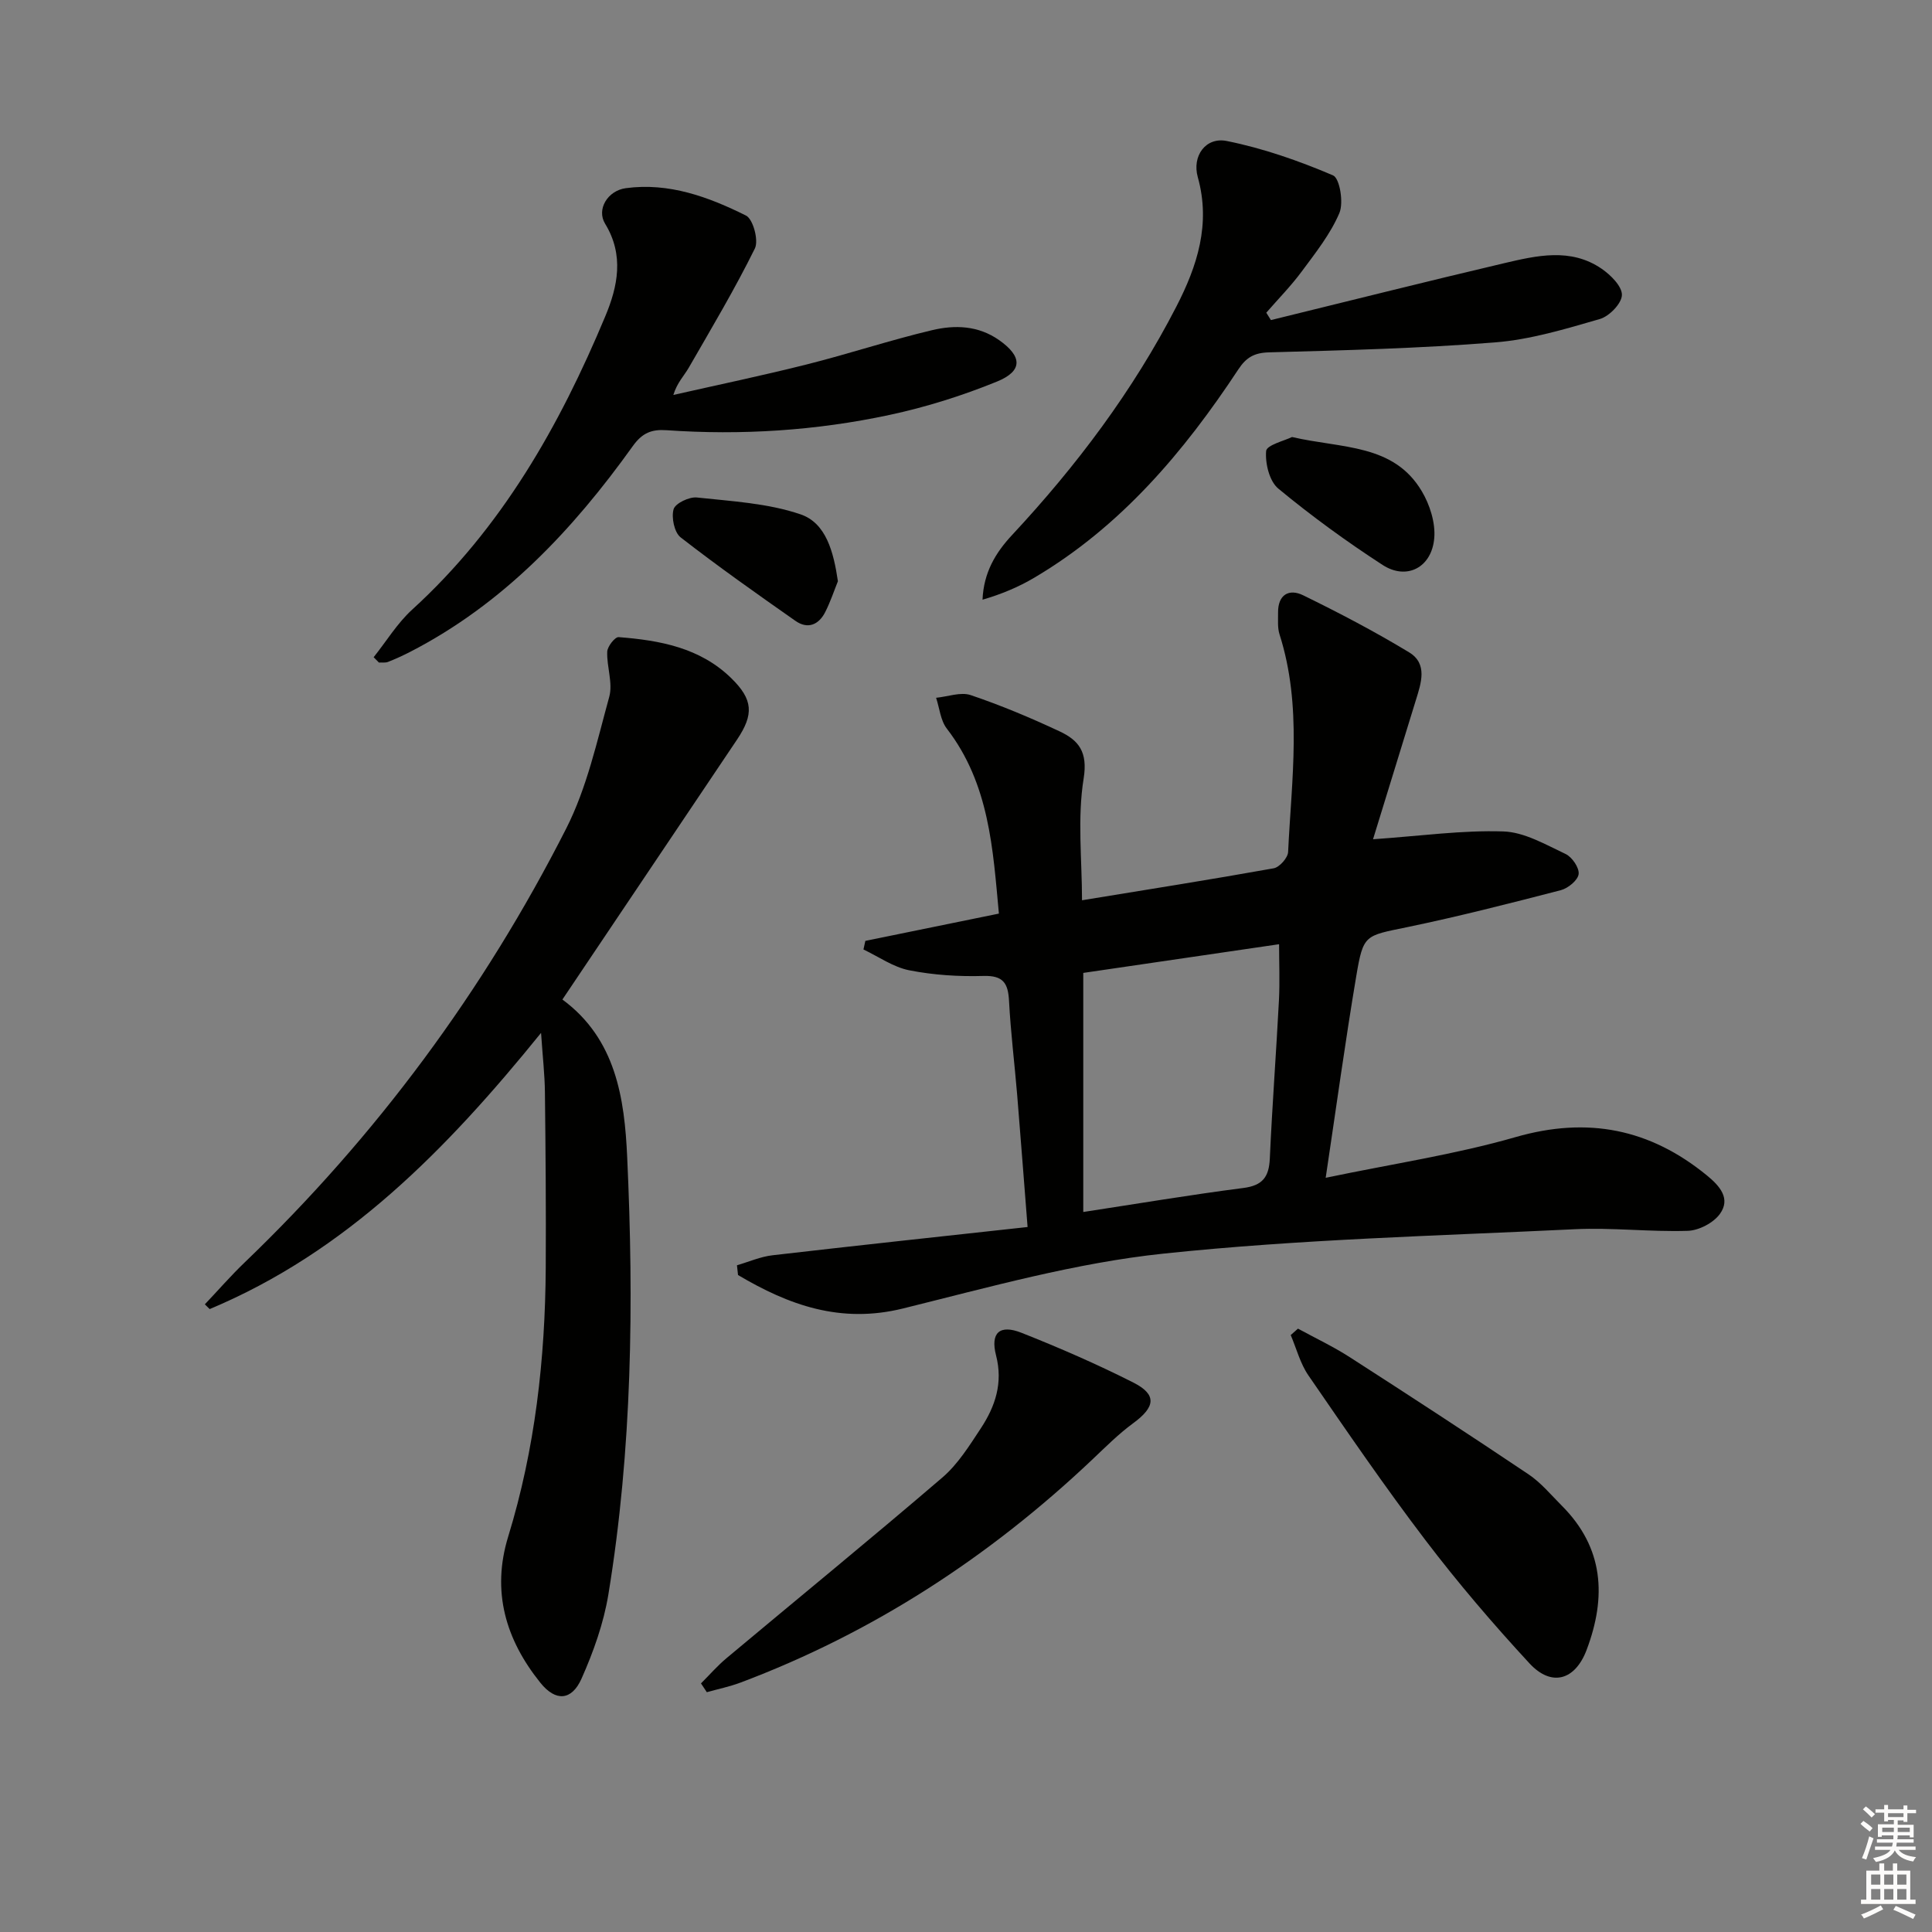 <svg enable-background="new 0 0 400 400" viewBox="0 0 400 400" xmlns="http://www.w3.org/2000/svg"><rect x="0" y="0" width="400" height="400" fill="#808080" stroke="none"/><g fill="#010100"><path d="m284.27 173.76c9.93-.69 18.48-1.9 26.98-1.62 4.36.14 8.74 2.72 12.89 4.67 1.34.63 2.86 2.86 2.7 4.16-.16 1.28-2.19 2.94-3.68 3.33-10.58 2.74-21.18 5.45-31.88 7.67-8.68 1.8-9.02 1.45-10.48 10.12-2.28 13.54-4.14 27.15-6.33 41.76 13.85-2.9 26.83-4.83 39.33-8.43 14.93-4.29 27.8-1.71 39.61 7.95 2.65 2.17 4.97 4.79 2.67 7.97-1.34 1.85-4.35 3.42-6.66 3.49-7.8.25-15.64-.71-23.43-.33-28.39 1.37-56.87 2.07-85.11 5.05-18.18 1.91-36.1 6.95-53.94 11.36-12.92 3.19-23.65-.71-34.14-6.93-.07-.67-.14-1.35-.22-2.02 2.45-.71 4.86-1.78 7.36-2.07 17.45-2.02 34.92-3.89 52.81-5.85-.76-9.64-1.43-18.53-2.16-27.42-.54-6.46-1.34-12.9-1.68-19.37-.19-3.65-1.16-5.31-5.28-5.19-5.12.15-10.35-.18-15.37-1.17-3.32-.65-6.34-2.82-9.49-4.31.13-.59.26-1.19.39-1.78 8.99-1.84 17.98-3.67 27.65-5.65-1.24-13.33-1.95-26.84-10.79-38.31-1.3-1.69-1.5-4.23-2.21-6.37 2.41-.23 5.09-1.26 7.18-.55 6.27 2.12 12.41 4.7 18.41 7.51 3.89 1.83 5.85 4.2 4.96 9.73-1.33 8.25-.34 16.88-.34 25.23 13.52-2.21 26.63-4.28 39.69-6.62 1.2-.22 2.93-2.17 2.98-3.38.71-15.06 2.97-30.2-1.78-45.06-.44-1.38-.28-2.97-.3-4.47-.05-3.74 2.26-5.05 5.2-3.61 7.46 3.65 14.84 7.51 21.93 11.81 3.91 2.37 2.48 6.4 1.38 9.96-2.95 9.6-5.91 19.21-8.85 28.74zm-59.99 77.17c11.26-1.72 22.17-3.56 33.14-4.97 3.97-.51 5.3-2.26 5.48-6.06.49-10.93 1.32-21.84 1.89-32.77.2-3.88.03-7.78.03-11.64-14.01 2.05-27.34 4-40.54 5.94z"/><path d="m116.44 206.94c11.11 8.18 12.86 20.54 13.41 32.57 1.4 30.27 1.03 60.58-3.89 90.59-.98 5.97-3.09 11.89-5.56 17.44-2.04 4.59-5.37 4.79-8.52.86-7.17-8.92-10.16-18.89-6.66-30.28 5.56-18.11 7.65-36.73 7.77-55.6.07-12.13-.03-24.26-.17-36.39-.04-3.63-.46-7.26-.8-12.28-19.61 24.22-40.35 45.35-68.61 57.18-.33-.33-.67-.65-1-.98 2.74-2.89 5.36-5.91 8.23-8.66 27.28-26.19 49.5-56.2 66.59-89.86 4.28-8.43 6.37-18.04 8.91-27.27.78-2.85-.54-6.21-.42-9.33.04-1.09 1.61-3.08 2.36-3.02 8.53.66 16.88 2.19 23.33 8.51 4.51 4.41 4.7 7.47 1.19 12.7-11.97 17.84-23.94 35.63-36.16 53.82z"/><path d="m263.13 66.27c16.08-3.94 32.14-7.98 48.25-11.77 6.78-1.59 13.82-3.25 20.22 1.14 1.88 1.29 4.24 3.64 4.2 5.44-.04 1.75-2.62 4.41-4.57 4.97-7.12 2.06-14.37 4.26-21.7 4.84-15.55 1.24-31.17 1.64-46.78 2.06-3.08.08-4.74 1.06-6.36 3.52-11.28 17.1-24.32 32.53-42.24 43.13-3.29 1.95-6.85 3.43-10.73 4.56.24-5.63 2.69-9.71 6.11-13.38 13.34-14.32 25.03-29.84 34.01-47.28 4.33-8.41 7.17-17.08 4.45-26.82-1.23-4.4 1.65-8.36 5.99-7.49 7.53 1.51 14.93 4.1 22.01 7.12 1.39.59 2.23 5.66 1.31 7.81-1.85 4.34-4.92 8.21-7.77 12.06-2.23 3.02-4.89 5.72-7.36 8.56.33.52.64 1.02.96 1.53z"/><path d="m77.36 136.07c2.64-3.31 4.89-7.04 7.97-9.85 18.51-16.87 30.5-38.01 39.99-60.74 2.57-6.14 3.95-12.64-.04-19.16-1.82-2.98.53-6.85 4.28-7.36 8.94-1.21 17.14 1.81 24.89 5.67 1.47.73 2.66 5.15 1.84 6.81-4.16 8.43-8.99 16.53-13.69 24.69-.96 1.67-2.4 3.07-3.19 5.64 9.22-2.09 18.49-4.02 27.66-6.33 8.68-2.18 17.2-5.02 25.9-7.08 4.71-1.12 9.55-.99 13.89 2.06 4.77 3.36 4.98 6.37-.47 8.59-7.17 2.92-14.67 5.28-22.24 6.9-15.19 3.25-30.63 4.24-46.15 3.16-3.09-.21-5.02.54-6.98 3.28-12.43 17.36-26.82 32.69-46.14 42.63-1.48.76-3 1.45-4.54 2.06-.56.22-1.26.1-1.89.13-.36-.38-.73-.74-1.09-1.1z"/><path d="m268.73 275.08c3.58 1.95 7.29 3.7 10.71 5.9 12.41 7.98 24.77 16.04 37.02 24.26 2.58 1.73 4.65 4.25 6.89 6.49 8.73 8.74 9.28 18.91 5.14 29.87-2.37 6.28-7.26 7.73-11.84 2.77-7.55-8.17-14.81-16.66-21.54-25.51-8.44-11.09-16.32-22.62-24.22-34.1-1.69-2.46-2.47-5.55-3.66-8.35.49-.45.99-.89 1.5-1.33z"/><path d="m145.13 348.53c1.75-1.74 3.38-3.63 5.27-5.21 14.9-12.47 29.96-24.77 44.71-37.42 3.21-2.75 5.59-6.59 7.96-10.18 2.98-4.54 4.63-9.37 3.15-15.11-1.21-4.7.77-6.45 5.27-4.67 7.85 3.11 15.62 6.49 23.15 10.3 4.93 2.5 4.57 5.05-.01 8.41-3.06 2.24-5.77 4.97-8.54 7.59-21.27 20.12-45.34 35.8-72.8 46.13-2.25.84-4.63 1.33-6.95 1.98-.41-.61-.81-1.21-1.21-1.82z"/><path d="m267.5 90.48c10.31 2.4 21.02 1.36 26.87 11.23 1.66 2.79 2.84 6.51 2.58 9.67-.5 6.12-5.71 8.82-10.69 5.59-7.48-4.85-14.73-10.13-21.6-15.81-1.85-1.53-2.74-5.22-2.52-7.79.11-1.23 3.85-2.14 5.36-2.89z"/><path d="m173.48 120.34c-.75 1.85-1.52 4.19-2.62 6.37-1.34 2.65-3.62 3.63-6.18 1.83-8.02-5.62-16.03-11.27-23.76-17.28-1.31-1.02-1.95-4.12-1.46-5.83.35-1.22 3.23-2.6 4.82-2.43 7.22.78 14.7 1.18 21.47 3.49 5.27 1.8 6.83 7.73 7.73 13.85z"/></g><path d="m385.2 377.6.6-.6c.6.4 1.3.9 1.9 1.5l-.6.7c-.8-.6-1.4-1.1-1.9-1.6zm.3 7.1c.6-1.4 1.1-2.9 1.5-4.5.3.1.6.3.9.4-.5 1.4-1 2.9-1.5 4.4zm.2-10.1.6-.6c.7.5 1.3 1.1 1.9 1.6l-.7.7c-.6-.6-1.2-1.2-1.8-1.7zm8.4-.8h.8v.9h1.8v.7h-1.8v1.8h-.8v-.3h-1.2v.9h3.3v2.6h-.8v-.4h-2.5c0 .3 0 .6-.1.8h3.4v.7h-3.5c0 .3-.1.6-.1.8h4v.7h-3.5c.7.9 1.9 1.3 3.6 1.5-.2.2-.4.5-.6.9-1.9-.3-3.2-1.1-3.8-2.3-.5 1.1-1.8 2-3.9 2.4-.2-.3-.4-.5-.6-.8 1.9-.4 3.1-.9 3.6-1.7h-3.2v-.7h3.5c.1-.2.1-.5.2-.8h-3.3v-.7h3.4c0-.2 0-.5 0-.8h-2.4v.3h-.8v-2.6h3.3v-.9h-1.2v.3h-.8v-1.8h-1.8v-.7h1.8v-.9h.8v.9h3.2zm-4.4 5.5h2.4c0-.3 0-.6 0-.9h-2.4zm1.2-3.1h3.2v-.8h-3.2zm4.4 2.2h-2.4v.9h2.5v-.9z" fill="#fcfbfa"/><path d="m389.2 385.8h.9v1.5h1.8v-1.5h.9v1.5h2.7v6h1.1v.9h-11.3v-.9h1.1v-6h2.7v-1.5zm.2 8.7.5.8c-1.2.6-2.5 1.3-4 1.9-.2-.3-.3-.6-.6-.8 1.6-.6 3-1.3 4.1-1.9zm-2-4.3h1.9v-2.1h-1.9zm0 3.1h1.9v-2.2h-1.9zm2.7-3.1h1.9v-2.1h-1.9zm0 3.1h1.9v-2.2h-1.9zm2.4 1.3c1.4.6 2.7 1.2 4.1 1.8l-.5.9c-1.5-.7-2.8-1.4-4.1-1.9zm2.2-6.5h-1.9v2.1h1.9zm-1.9 5.2h1.9v-2.2h-1.9z" fill="#fcfbfa"/></svg>